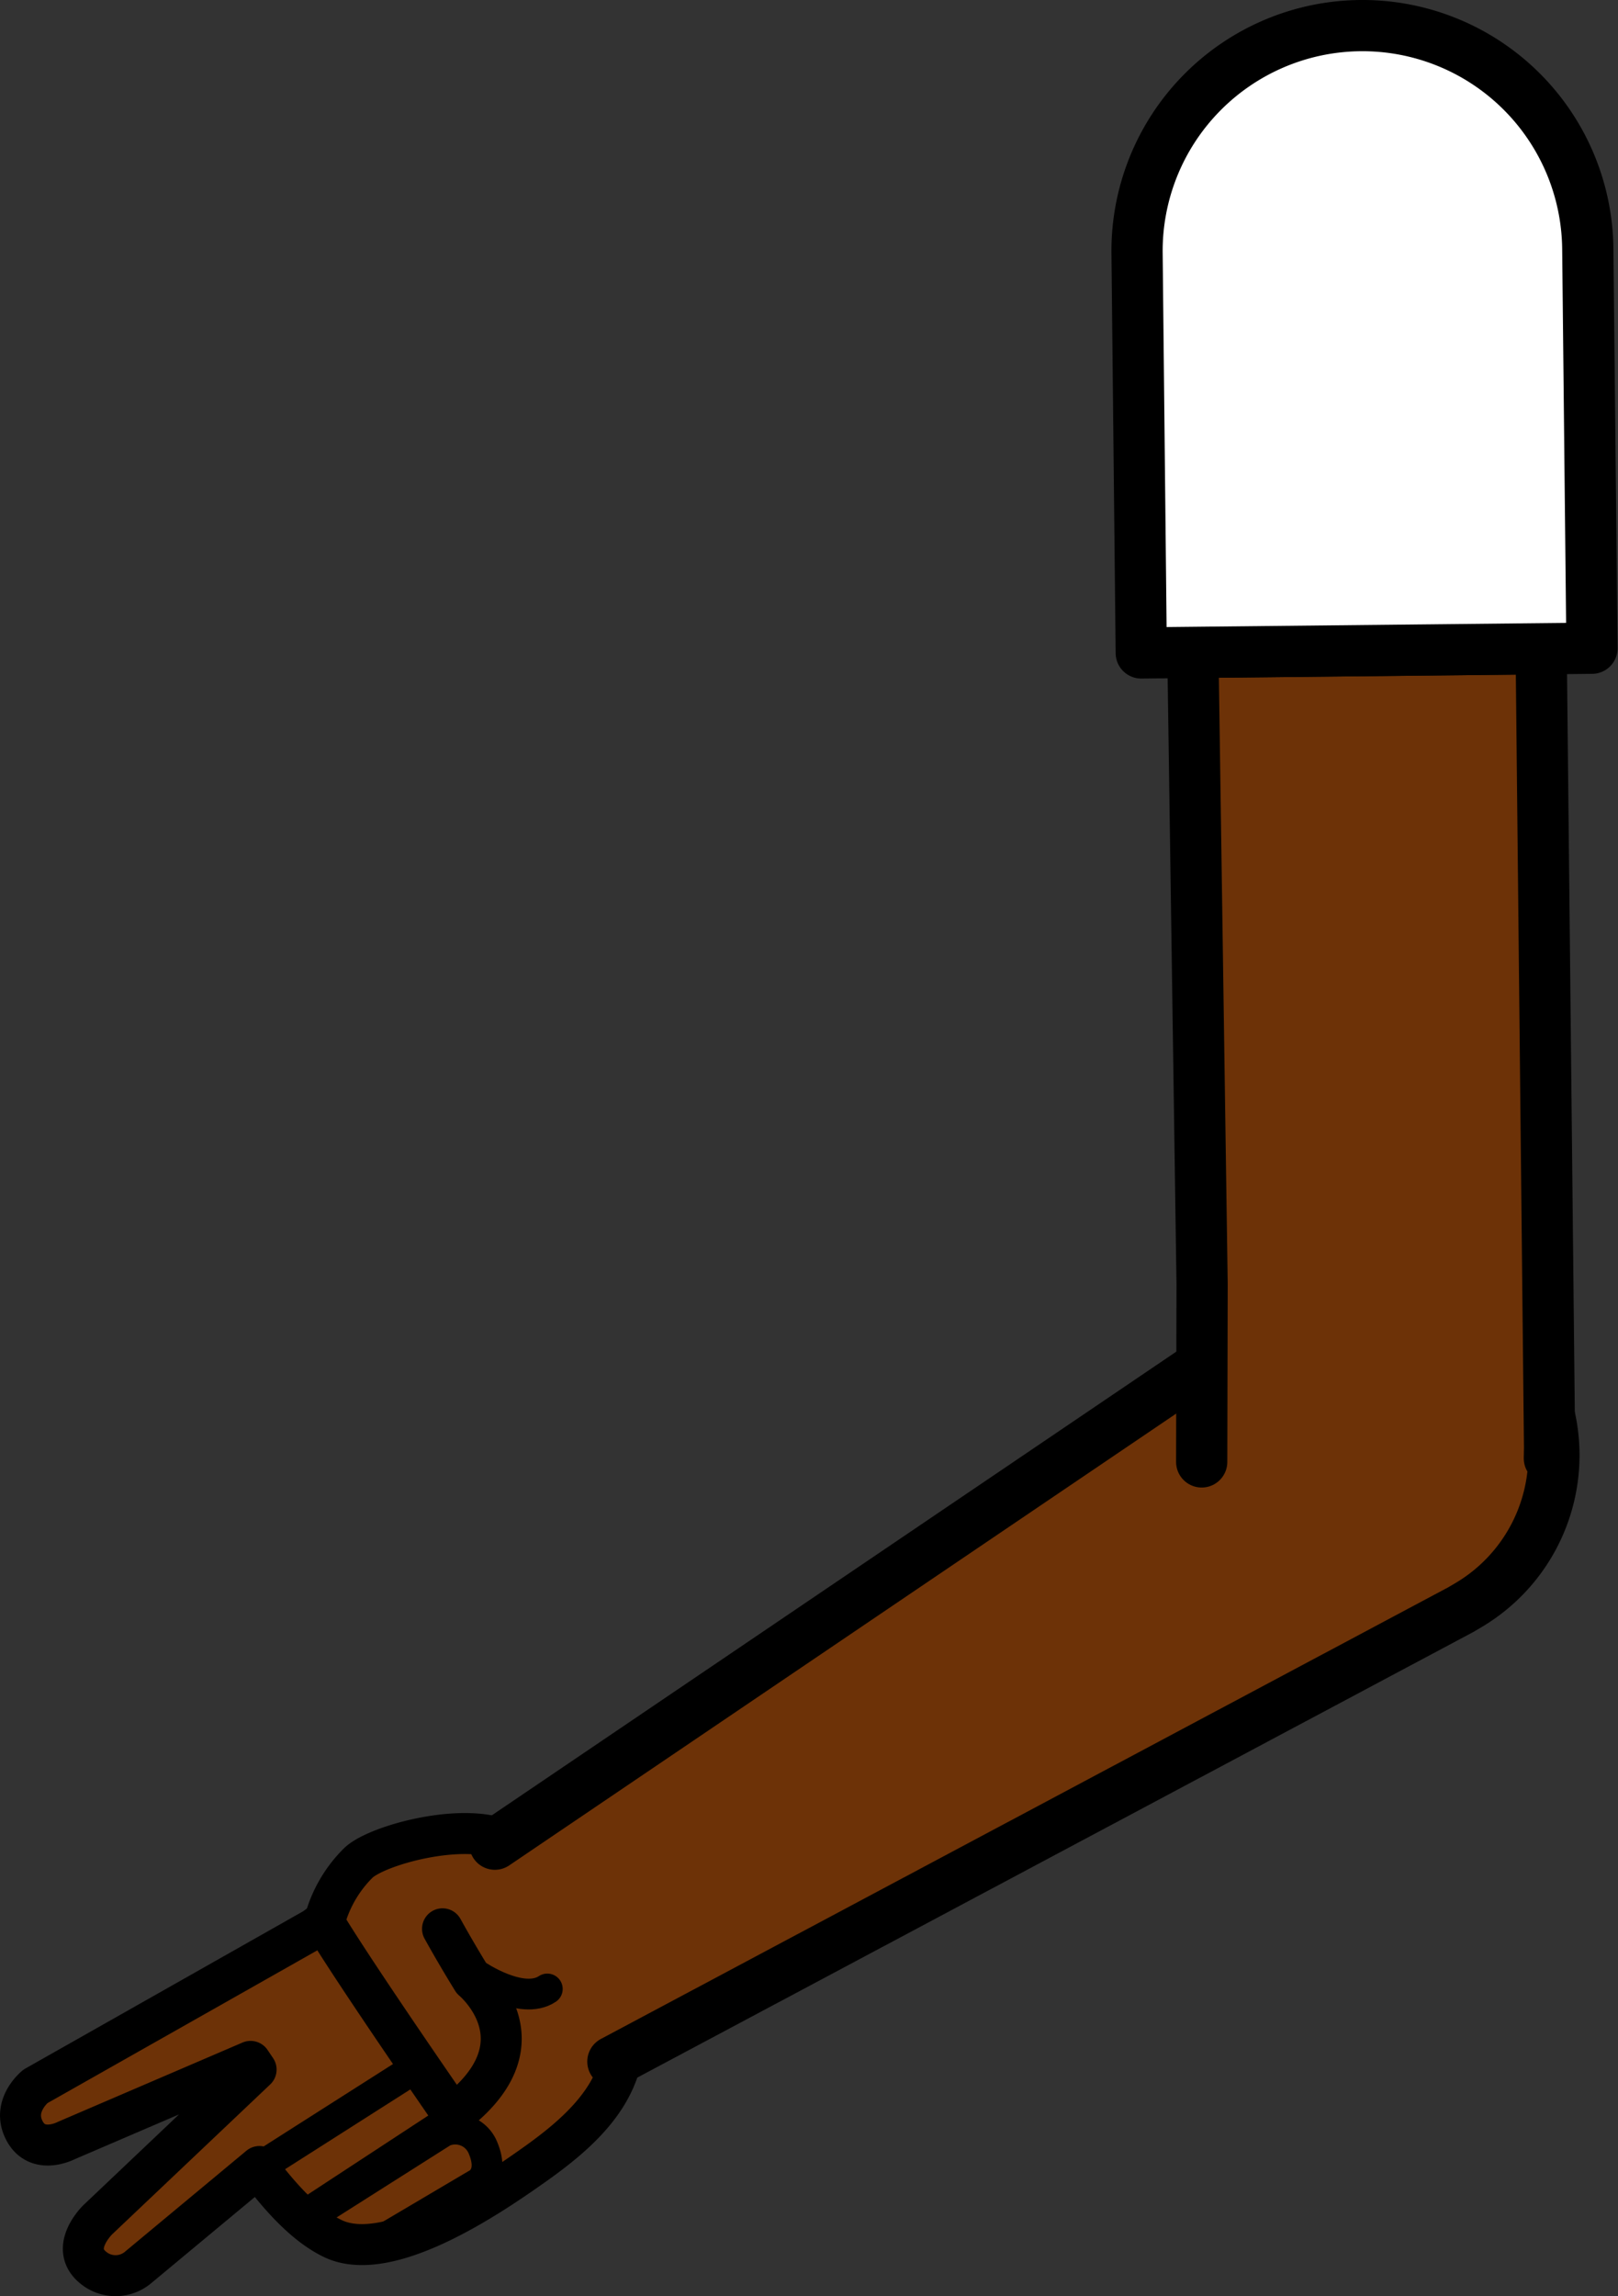 <svg xmlns="http://www.w3.org/2000/svg" viewBox="0 0 157.95 224.13"><rect x="0" y="0" width="157.95" height="224.13" fill="#333333" stroke="none"/><defs><style>.cls-1,.cls-6{fill:#fff;}.cls-1{stroke:red;}.cls-1,.cls-2,.cls-3,.cls-5,.cls-6{stroke-linejoin:round;}.cls-1,.cls-4,.cls-5,.cls-6{stroke-width:5px;}.cls-2,.cls-4,.cls-5{fill:#6d3207;}.cls-2,.cls-3,.cls-4,.cls-5,.cls-6{stroke:#000;}.cls-2,.cls-3,.cls-4,.cls-5{stroke-linecap:round;}.cls-2{stroke-width:4px;}.cls-3{fill:none;stroke-width:3px;}.cls-4{stroke-miterlimit:10;}</style></defs><g id="Calque_2" data-name="Calque 2"><g id="Calque_10" data-name="Calque 10"><g id="Bras_devant" data-name="Bras devant"><circle class="cls-1" cx="134.27" cy="141.49" r="16.75"/><path class="cls-2" d="M30.7,188.22,3.46,203.64s-2.22,1.77-1.18,4.1c1.22,2.74,4.18,1.19,4.18,1.19l18-7.73L25,202,9.56,216.64s-2.82,2.71-.52,4.64a3.42,3.42,0,0,0,4.48,0l11.81-9.82,4.18,4.17,12.6-15.26-9.39-13.67Z"/><path class="cls-2" d="M43.2,188.26c1.49,2.69,2.93,5,2.93,5s7.43,6.14-1.92,13.18c0,0-9.67-13.95-12.56-18.8A12.54,12.54,0,0,1,35,181.81c1.82-1.71,10-3.95,14.14-2.23a17.14,17.14,0,0,1,5.69,4.12c5.76,6.73,6.91,9.67,6.05,15.79-.44,5.13-4.31,8.68-8.8,11.85-4.09,2.89-14.15,9.83-19.64,7.13-1.94-.95-4-2.74-6.44-5.83"/><polyline class="cls-3" points="25.28 211.57 40.68 201.76 44.72 206.37 30.82 215.48"/><path class="cls-3" d="M30.08,216.42l13.18-8.36a2.92,2.92,0,0,1,3.91,1.63c1.14,2.77-.7,3.53-.7,3.53l-10.39,6.14"/><path class="cls-3" d="M46.49,192.75s4.44,3.05,6.94,1.38"/><path class="cls-4" d="M48.31,180l76.32-51.69.85-.56a17,17,0,1,1,18,28.84l-.88.52L59.83,201.22"/><polyline class="cls-5" points="117.31 142.69 117.31 142.65 117.35 125.33 116.45 63.68 150.45 63.32 151.27 141.31 151.25 142.3 151.25 142.34"/><path class="cls-6" d="M155,24.27l.41,39-44,.46-.41-39a22,22,0,0,1,44-.46Z"/></g></g></g></svg>